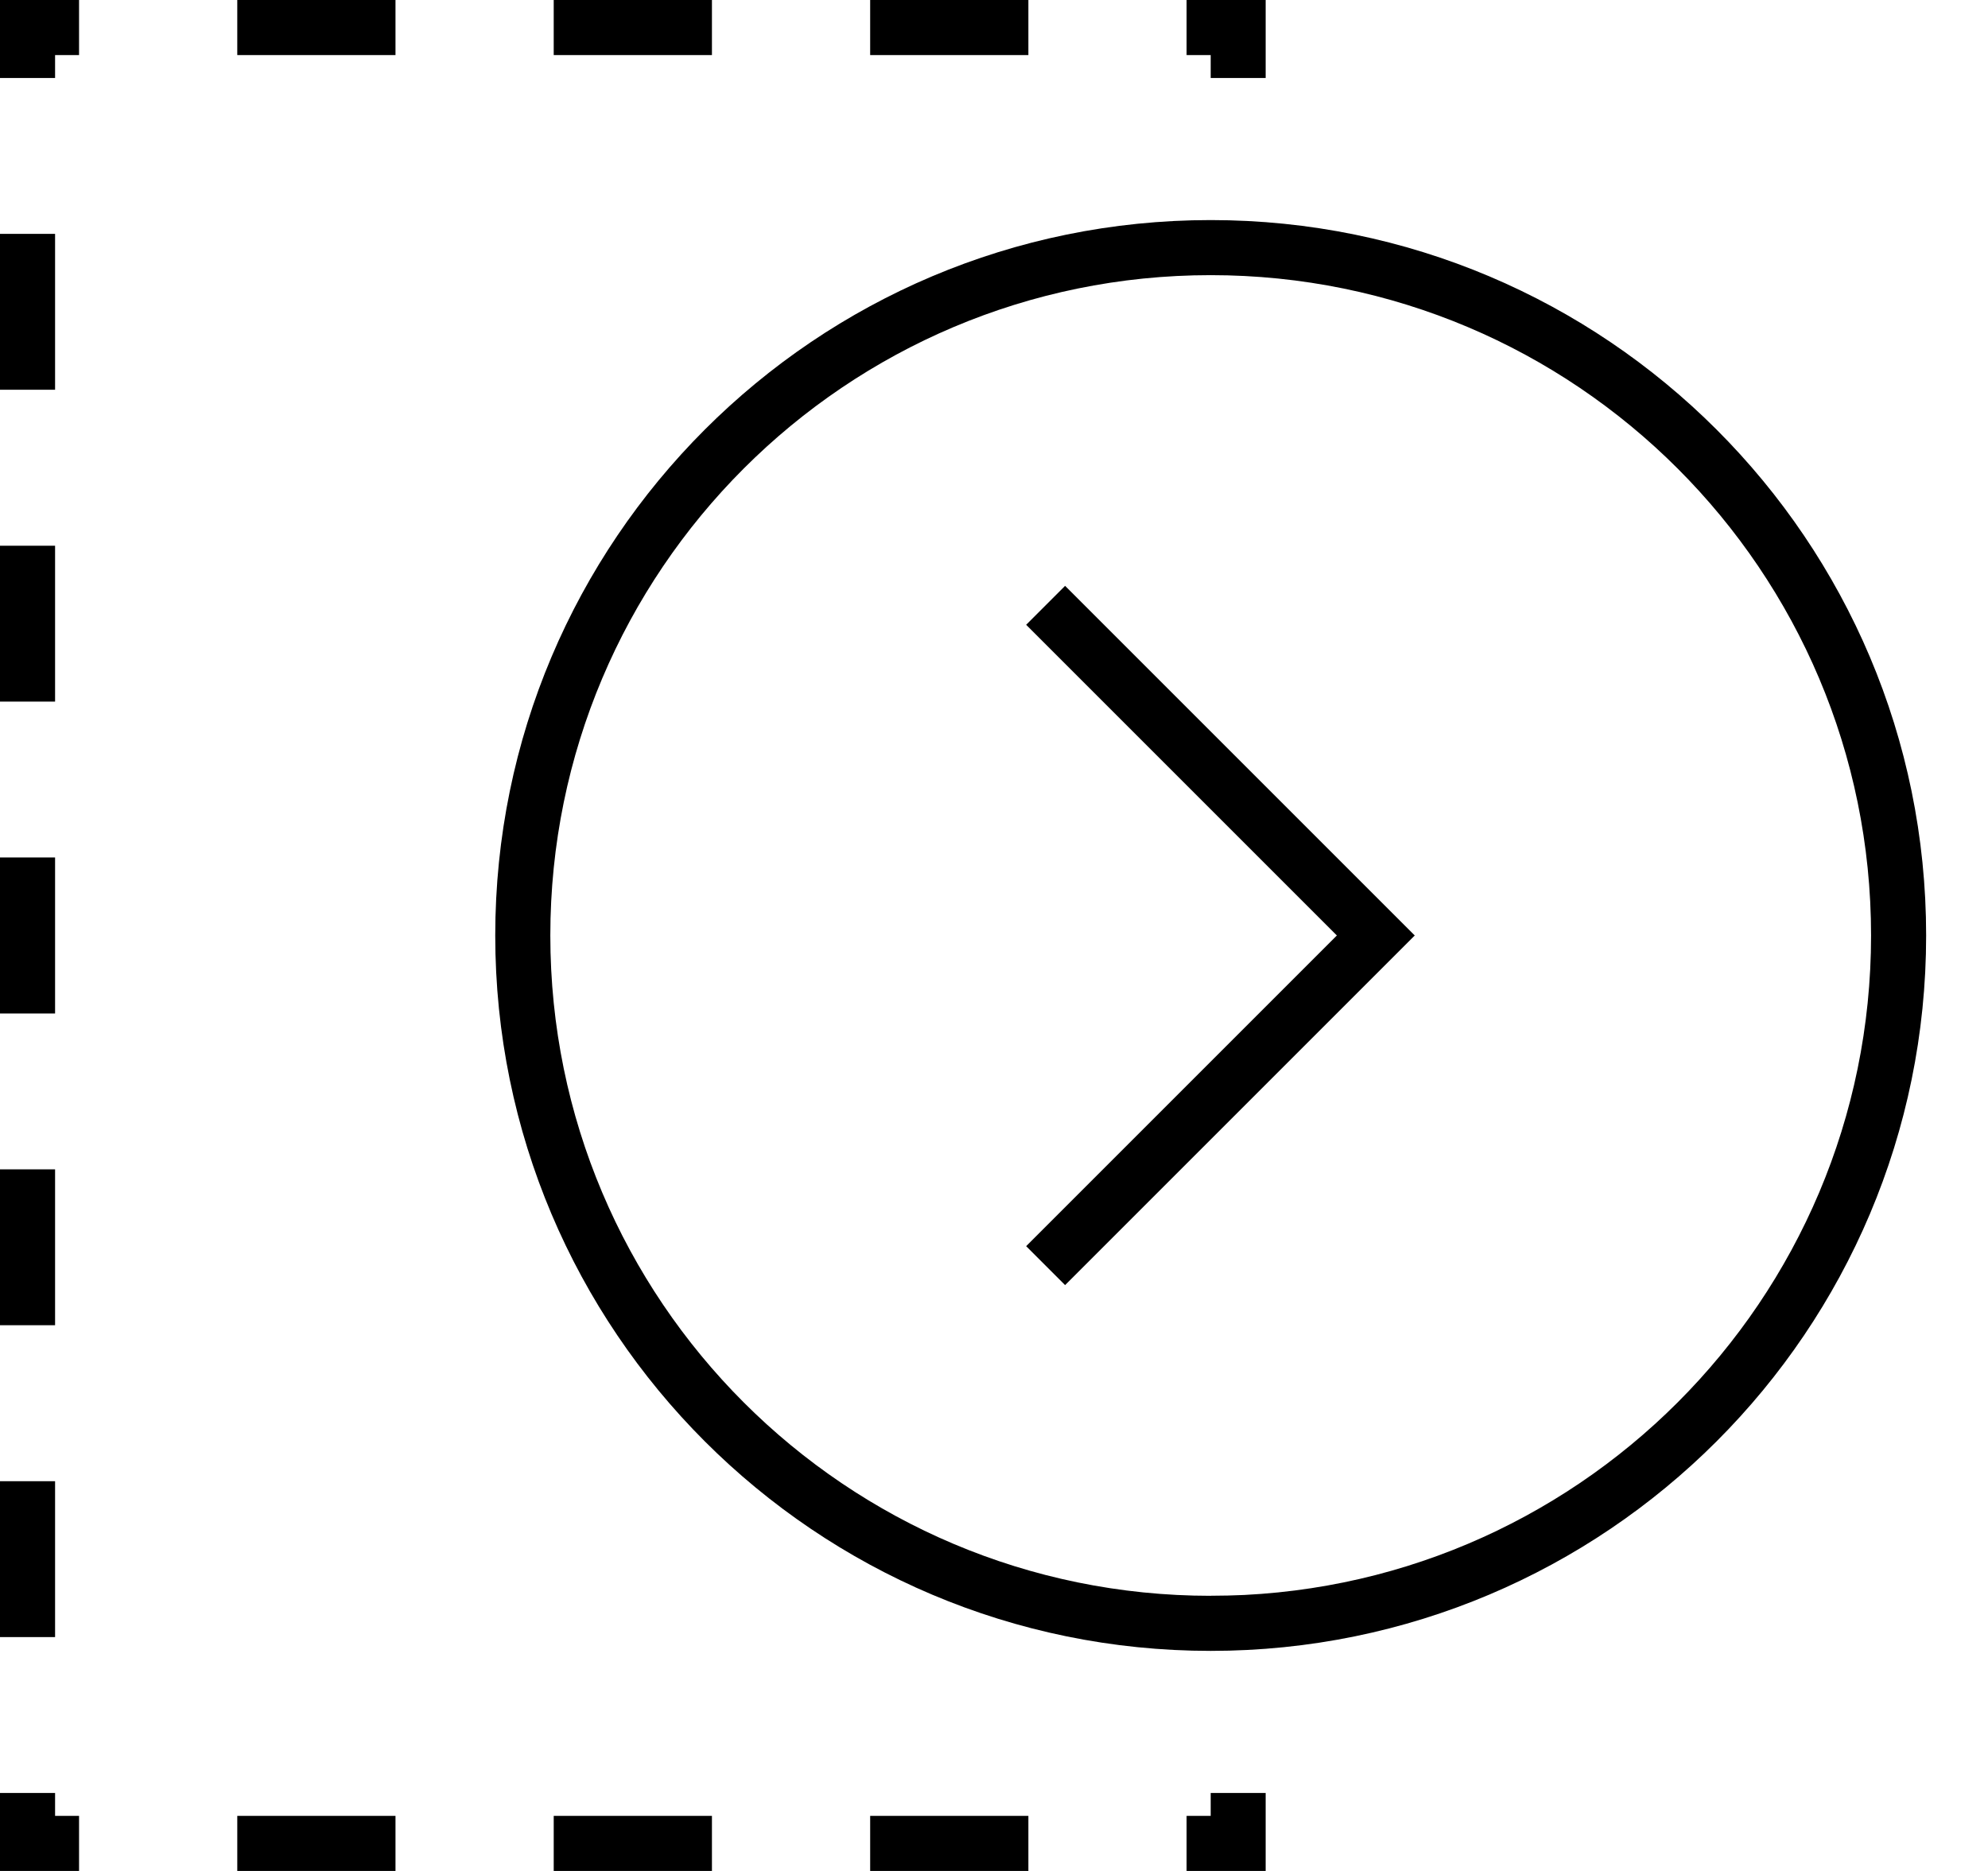 <svg width="17" height="16" viewBox="0 0 17 16" fill="none" xmlns="http://www.w3.org/2000/svg">
<path fill-rule="evenodd" clip-rule="evenodd" d="M16 8C16 4.881 13.472 2.353 10.353 2.353C7.234 2.353 4.706 4.881 4.706 8C4.706 11.119 7.234 13.647 10.353 13.647C13.472 13.647 16 11.119 16 8ZM16.471 8C16.471 4.621 13.732 1.882 10.353 1.882C6.974 1.882 4.235 4.621 4.235 8C4.235 11.379 6.974 14.118 10.353 14.118C13.732 14.118 16.471 11.379 16.471 8Z" fill="black"/>
<path fill-rule="evenodd" clip-rule="evenodd" d="M9.108 5.01L12.098 8L9.108 10.99L8.775 10.657L11.432 8L8.775 5.343L9.108 5.01Z" fill="black"/>
<path d="M0 0.667H0.471V0.471H0.676V0H0V0.667Z" fill="black"/>
<path d="M2.029 0H3.382V0.471H2.029V0Z" fill="black"/>
<path d="M4.735 0H6.088V0.471H4.735V0Z" fill="black"/>
<path d="M7.441 0H8.794V0.471H7.441V0Z" fill="black"/>
<path d="M10.147 0H10.823V0.667H10.353V0.471H10.147V0Z" fill="black"/>
<path d="M10.353 13.647V14H10.823V13.647H10.353Z" fill="black"/>
<path d="M10.823 15.333V16H10.147V15.529H10.353V15.333H10.823Z" fill="black"/>
<path d="M8.794 16H7.441V15.529H8.794V16Z" fill="black"/>
<path d="M6.088 16H4.735V15.529H6.088V16Z" fill="black"/>
<path d="M3.382 16H2.029V15.529H3.382V16Z" fill="black"/>
<path d="M0.676 16H0V15.333H0.471V15.529H0.676V16Z" fill="black"/>
<path d="M0 14V12.667H0.471V14H0Z" fill="black"/>
<path d="M0 11.333V10H0.471V11.333H0Z" fill="black"/>
<path d="M0 8.667V7.333H0.471V8.667H0Z" fill="black"/>
<path d="M0 6V4.667H0.471V6H0Z" fill="black"/>
<path d="M0 3.333V2H0.471V3.333H0Z" fill="black"/>
</svg>
